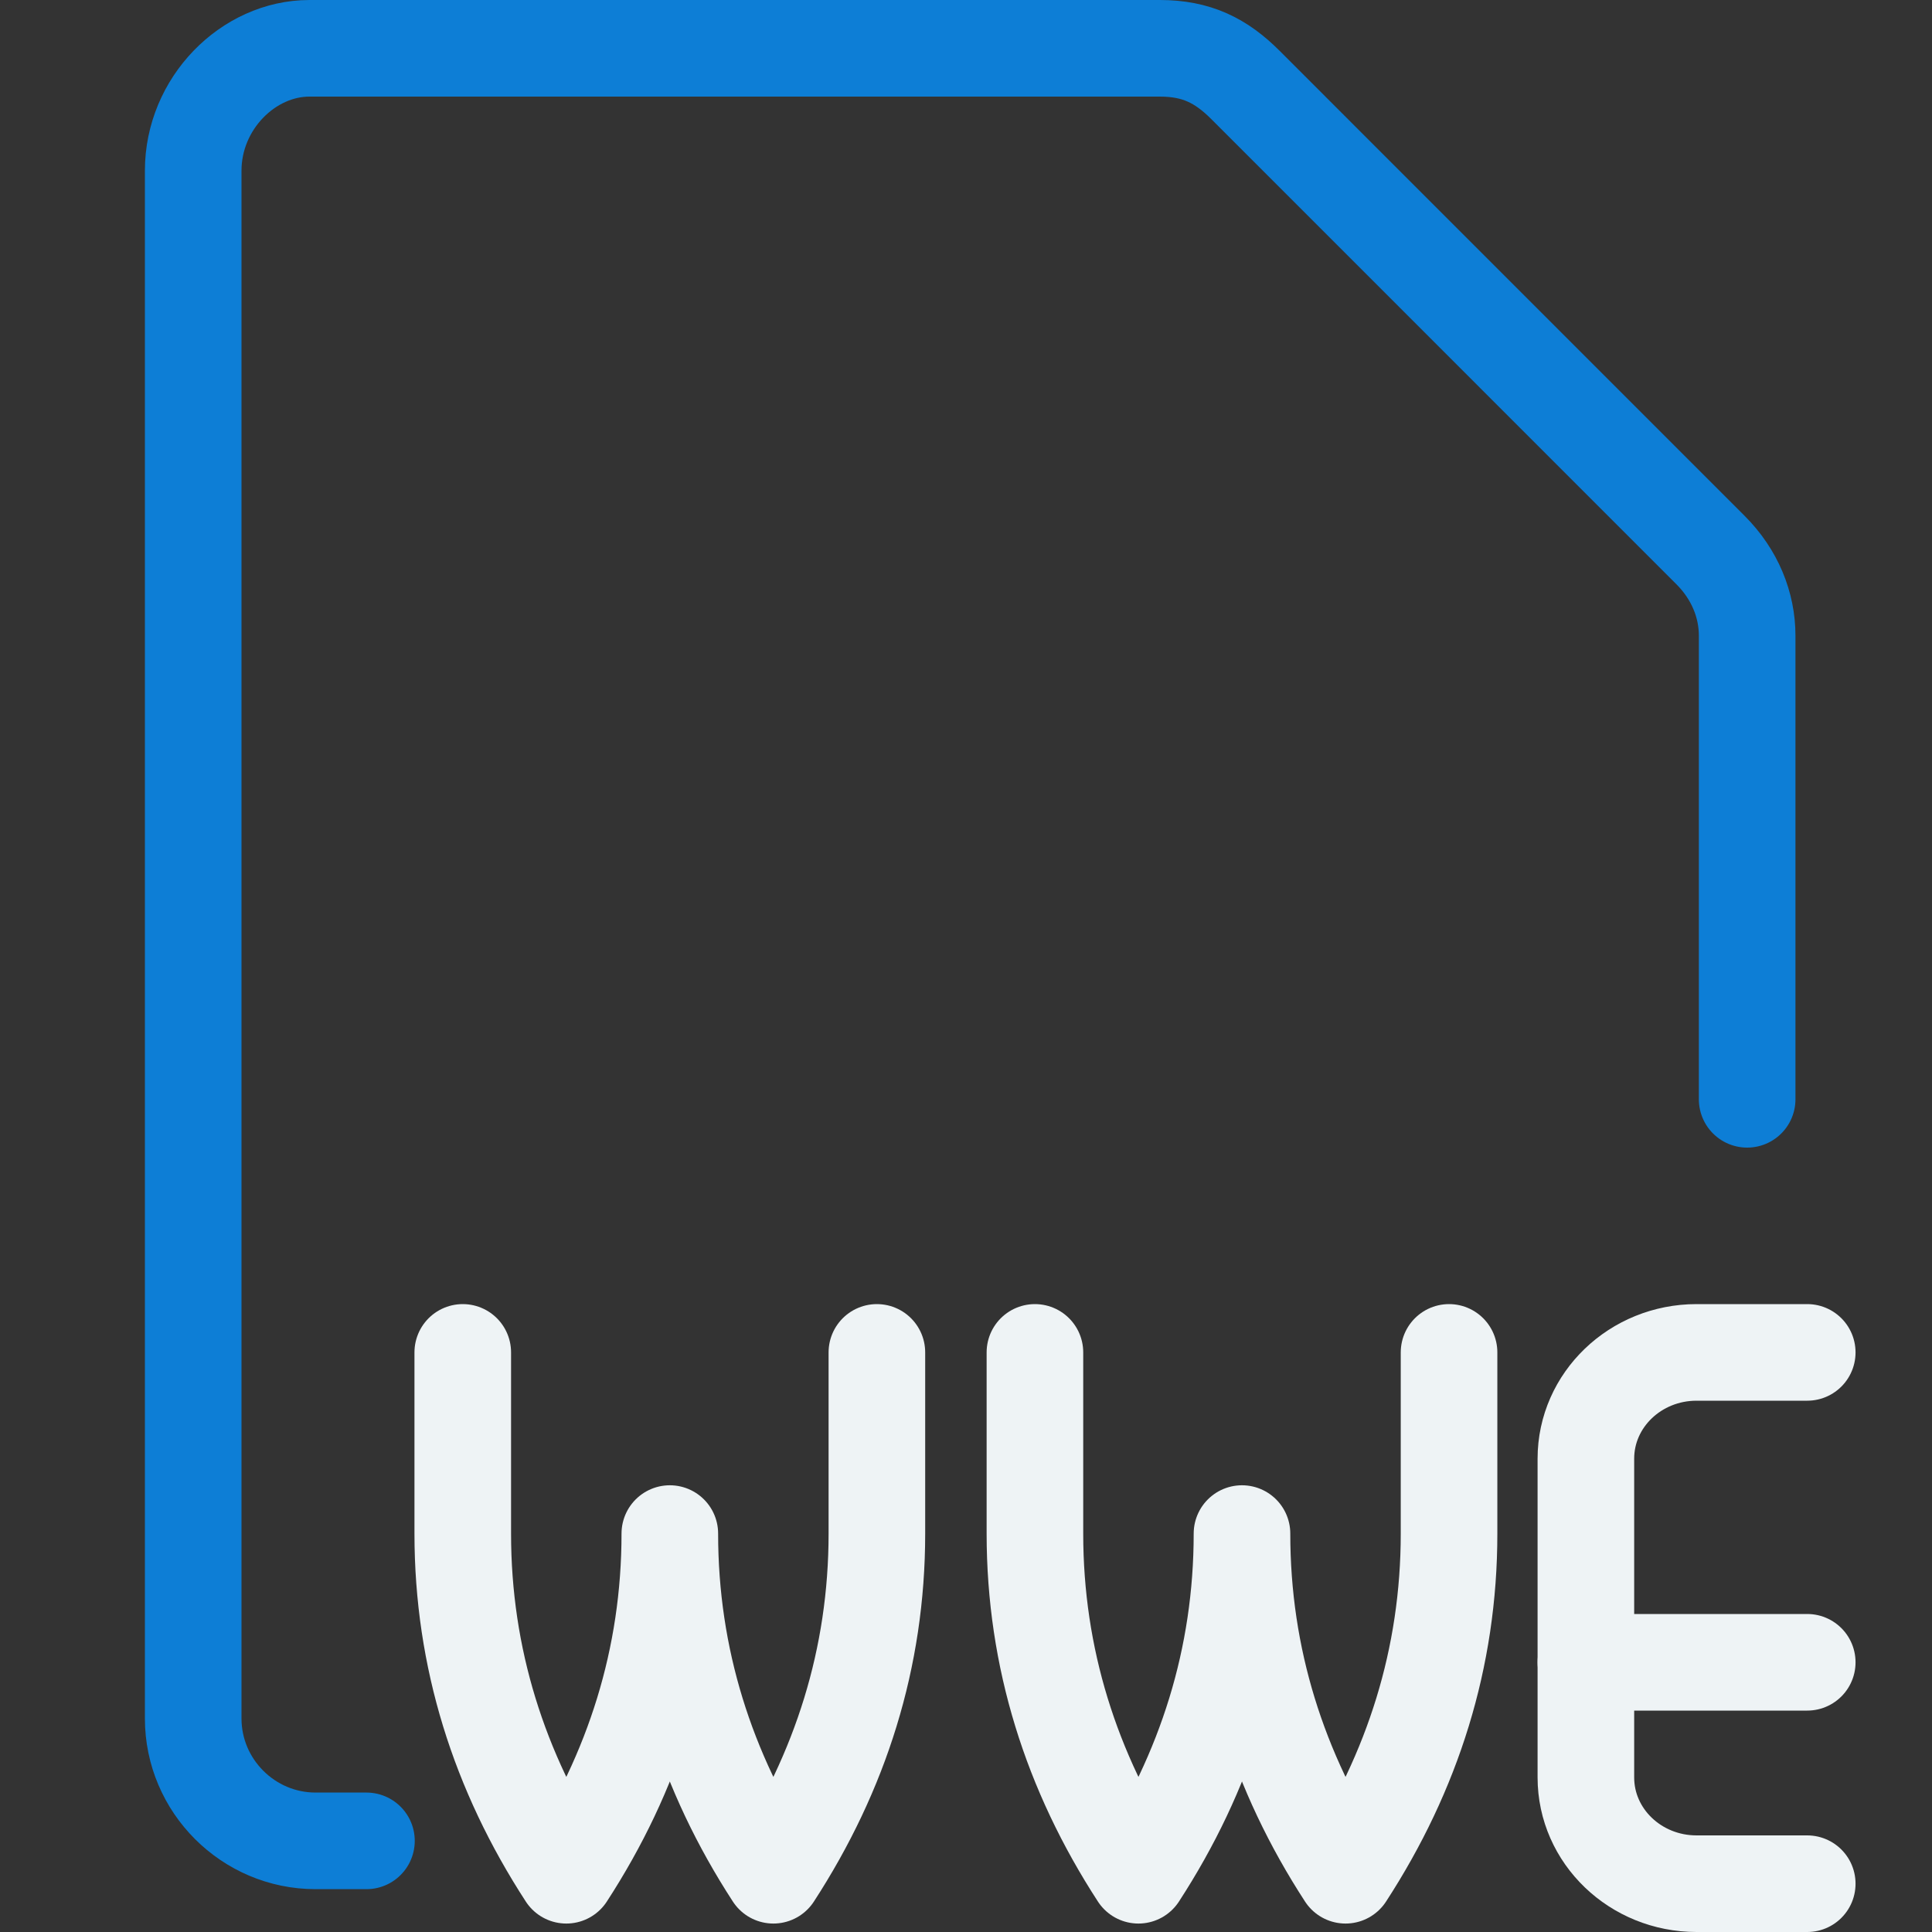 <svg viewBox="0 0 40 40" fill="none" xmlns="http://www.w3.org/2000/svg">
	<rect x="0" y="0" width="40" height="40" fill="#333333" stroke="none"/>
	<g id="WWE">
		<g id="Group">
			<path id="Vector" d="M7.587 38.113H6.533C5.14 38.113 4 36.973 4 35.58V3.533C4 2.14 5.14 1 6.407 1H24.013C24.773 1 25.28 1.253 25.787 1.76L35.413 11.387C35.92 11.893 36.173 12.527 36.173 13.16V22.76" stroke="#0D7ED6" stroke-width="2" stroke-linecap="round" stroke-linejoin="round"/>
			<path id="Vector_2" d="M30.001 28V31.751C30.001 34.324 29.251 36.681 27.858 38.825C26.464 36.681 25.714 34.324 25.714 31.751C25.714 34.324 24.964 36.681 23.57 38.825C22.177 36.681 21.427 34.324 21.427 31.751V28" stroke="#EEF3F5" stroke-width="2" stroke-linecap="round" stroke-linejoin="round"/>
			<path id="Vector_3" d="M18.155 28V31.751C18.155 34.324 17.405 36.681 16.012 38.825C14.618 36.681 13.868 34.324 13.868 31.751C13.868 34.324 13.118 36.681 11.725 38.825C10.331 36.681 9.581 34.324 9.581 31.751V28" stroke="#EEF3F5" stroke-width="2" stroke-linecap="round" stroke-linejoin="round"/>
			<g id="Group 2254">
				<path id="Shape" d="M37.417 39H35.126C33.86 39 32.834 38.015 32.834 36.8V30.2C32.834 28.985 33.86 28 35.126 28H37.417" stroke="#EEF3F5" stroke-width="2" stroke-linecap="round" stroke-linejoin="round"/>
				<path id="Shape_2" d="M32.834 34.416H37.417" stroke="#EEF3F5" stroke-width="2" stroke-linecap="round" stroke-linejoin="round"/>
			</g>
		</g>
	</g>
</svg>
